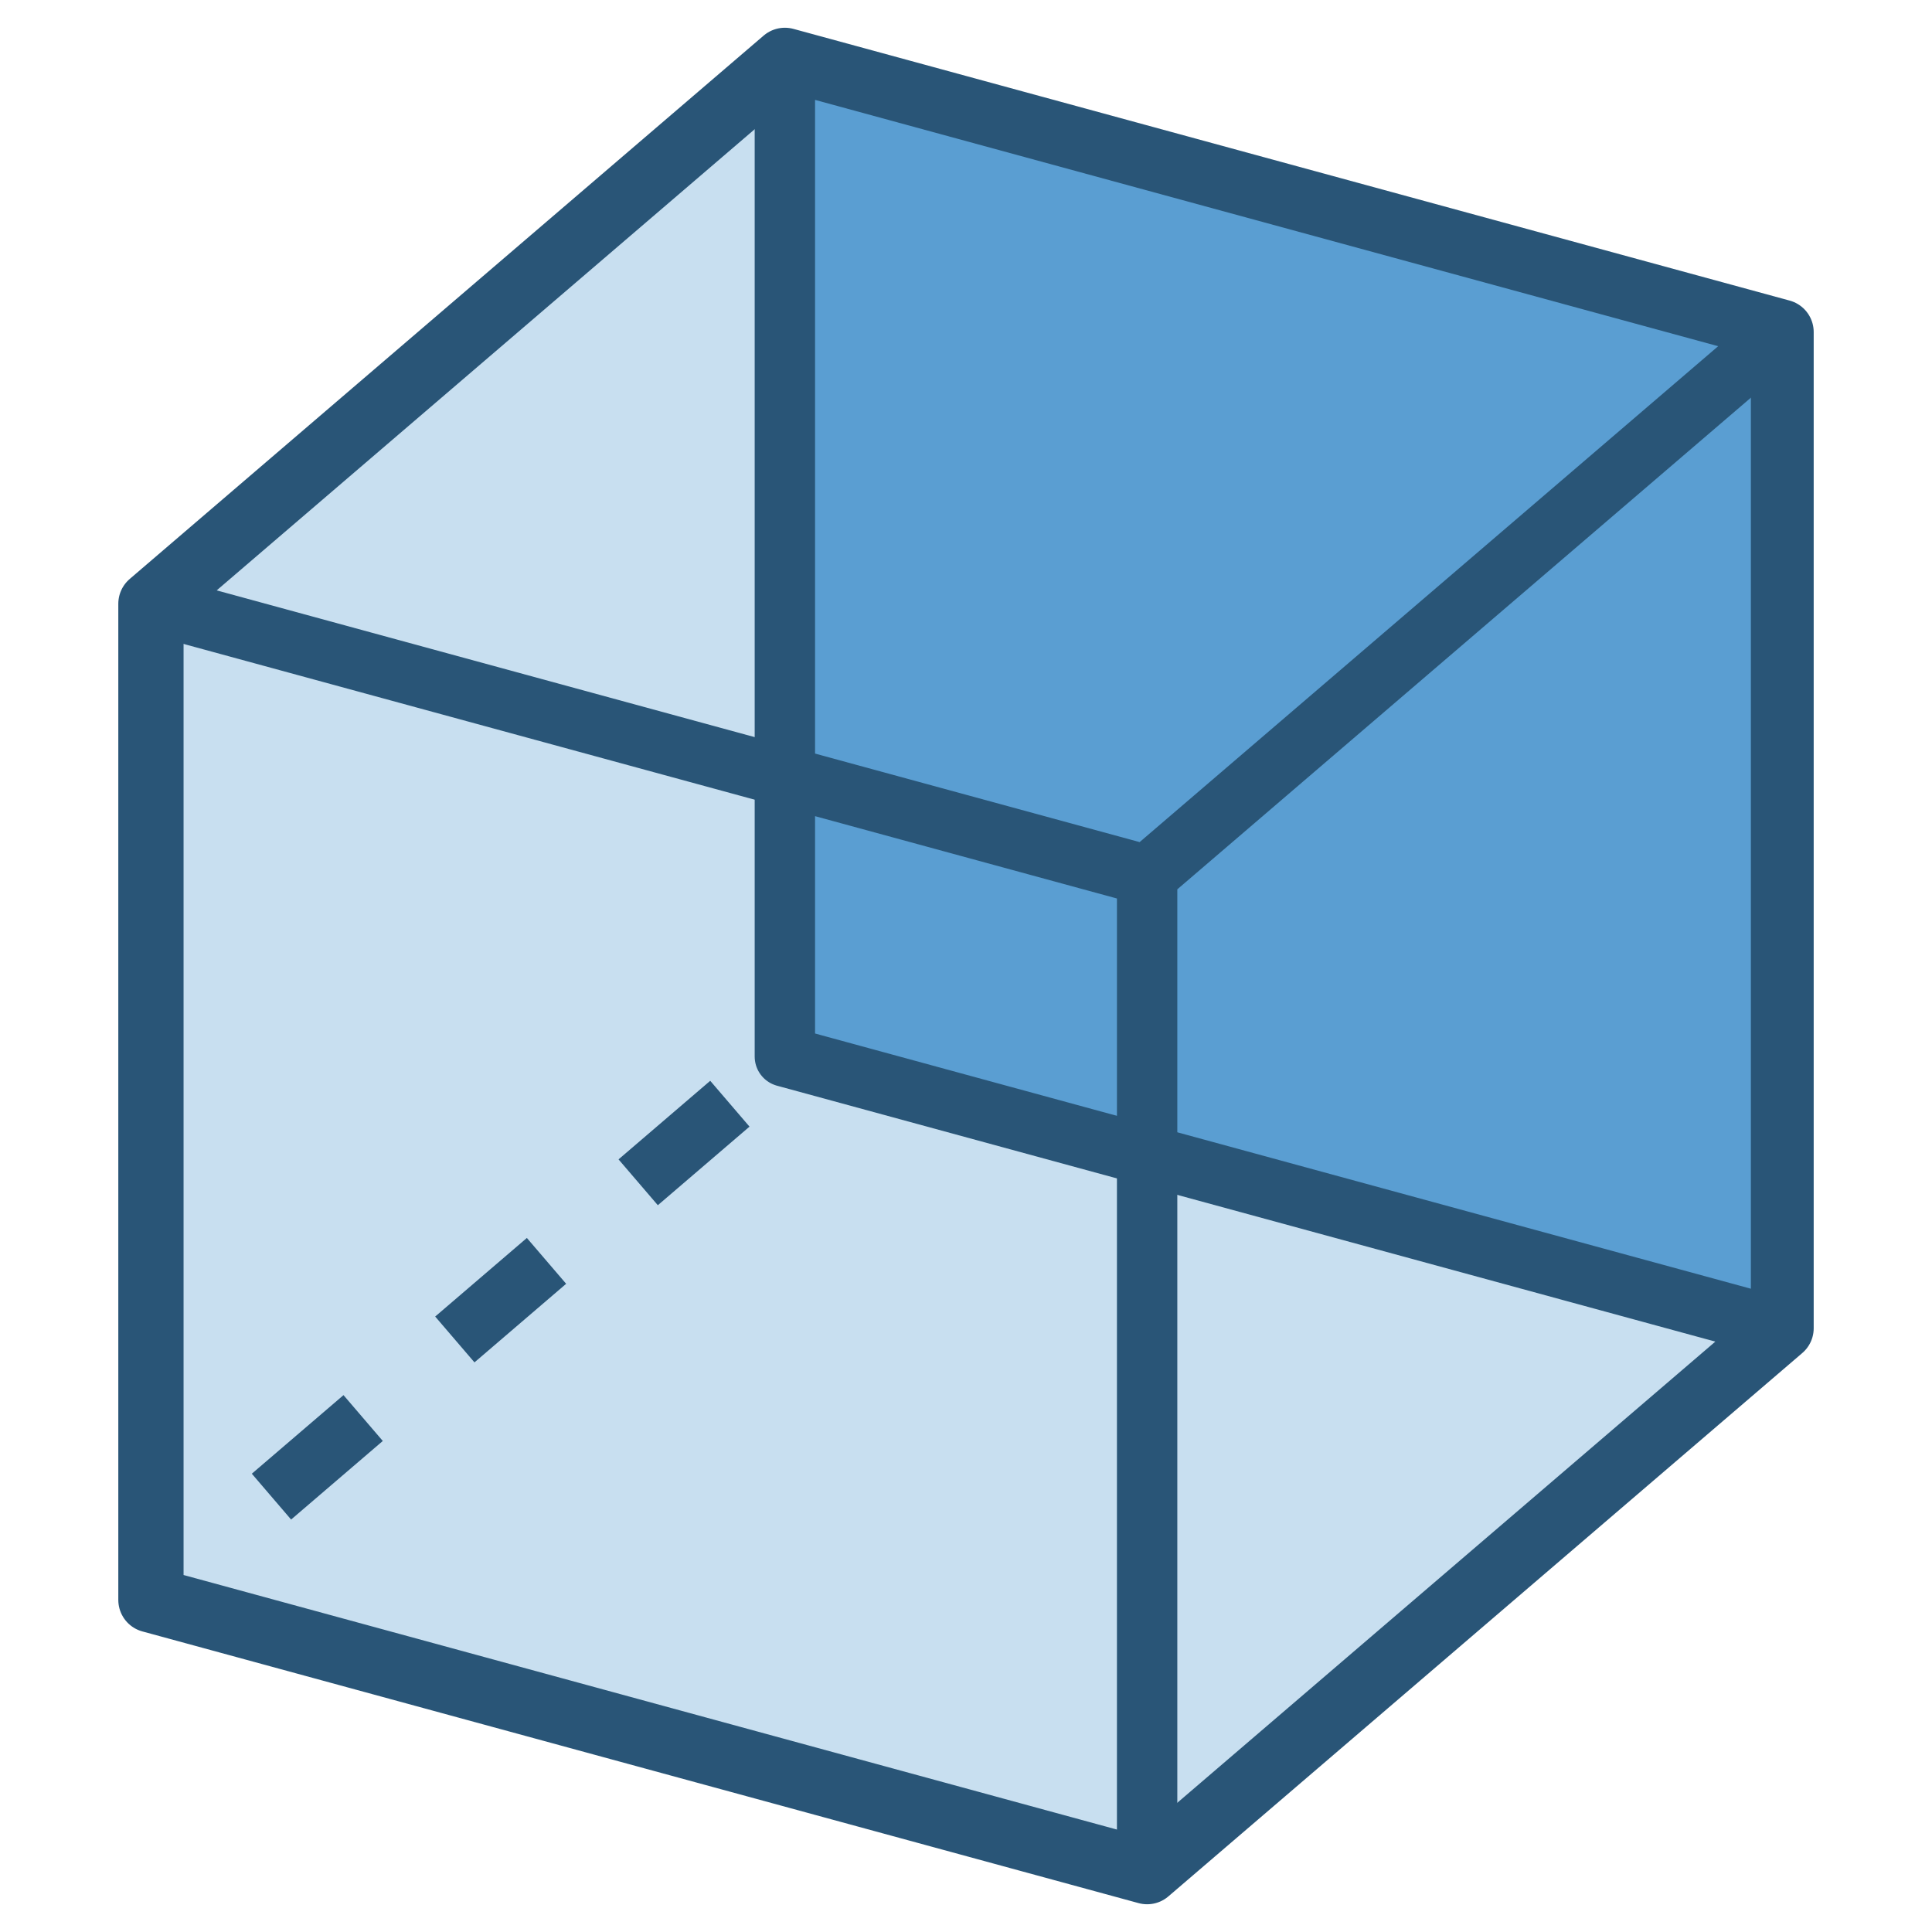 <?xml version="1.0" encoding="UTF-8" standalone="no"?>
<svg xmlns="http://www.w3.org/2000/svg" xmlns:sodipodi="http://sodipodi.sourceforge.net/DTD/sodipodi-0.dtd" xmlns:inkscape="http://www.inkscape.org/namespaces/inkscape" width="64" height="64" version="1.1">
 <g inkscape:label="Layer 1" inkscape:groupmode="layer">
  <path d="M 26,2 5,20 5,53 38,62 59,44 59,11 z" inkscape:connector-curvature="0" sodipodi:nodetypes="ccccccc" fill="#c8dff0" stroke="#295577" stroke-linejoin="round" color="#000000" stroke-width="2.162"/>
  <path d="M 26,35 L 59,44 M 26,35 L 26,2 L 59,11 L 59,44" fill="#5a9ed2" stroke="#295577" stroke-linejoin="round" stroke-linecap="round" stroke-width="2" stroke-dashoffset="13.8"/>
  <path d="M 5,20 38,29 59,11 M 38,29 38,62" inkscape:connector-curvature="0" sodipodi:nodetypes="ccccc" fill="none" stroke="#295577" stroke-linejoin="round" color="#000000" stroke-width="2"/>
  <path d="M 26,35 5,53" inkscape:connector-curvature="0" sodipodi:nodetypes="cc" stroke-dasharray="4 4" fill="none" stroke="#295577" stroke-linejoin="round" stroke-width="2" stroke-dashoffset="5.6"/>
 </g>
</svg>
